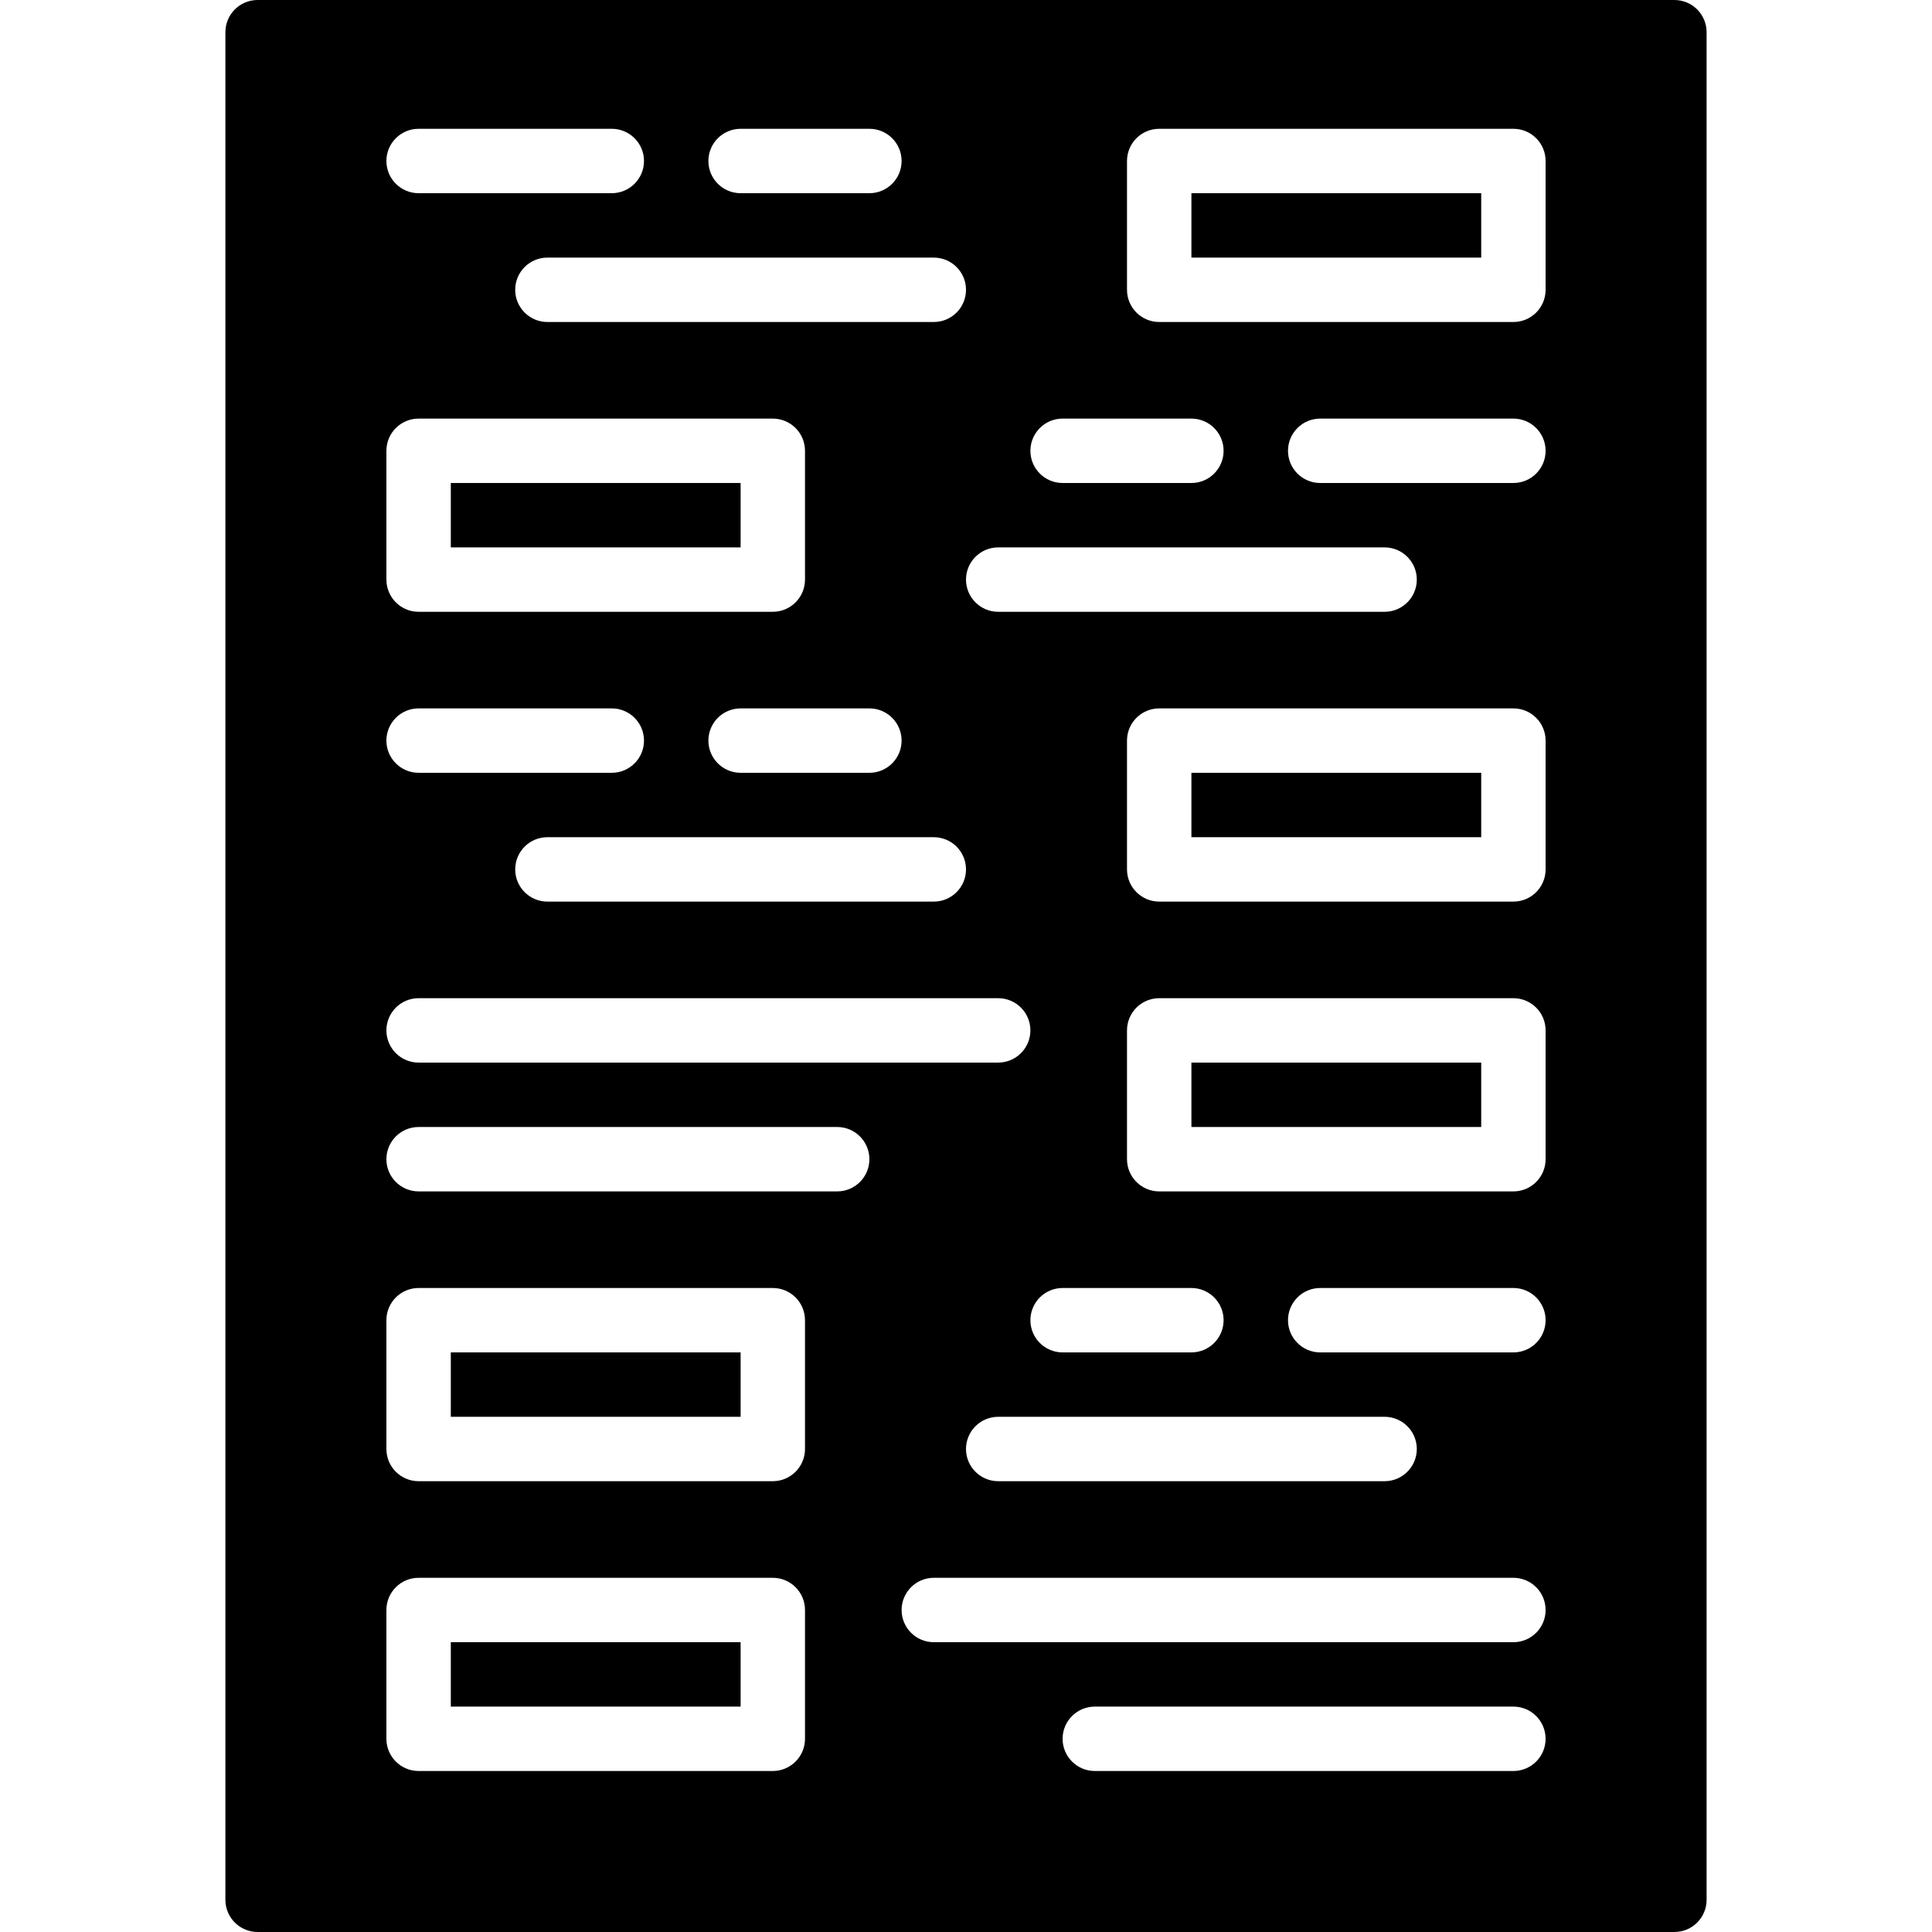 <?xml version="1.0" encoding="iso-8859-1"?>
<!-- Generator: Adobe Illustrator 19.0.0, SVG Export Plug-In . SVG Version: 6.00 Build 0)  -->
<svg xmlns="http://www.w3.org/2000/svg" xmlns:xlink="http://www.w3.org/1999/xlink" version="1.1" id="Capa_1" x="0px" y="0px" viewBox="0 0 512 512" style="enable-background:new 0 0 512 512;" xml:space="preserve">
<g>
	<g>
		<g>
			<rect x="315.737" y="204.798" width="76.8" height="17.067"/>
			<rect x="315.737" y="281.598" width="76.8" height="17.067"/>
			<rect x="119.47" y="127.998" width="76.8" height="17.067"/>
			<rect x="119.47" y="435.198" width="76.8" height="17.067"/>
			<rect x="119.47" y="358.398" width="76.8" height="17.067"/>
			<path d="M443.733,0H68.267c-4.71,0-8.533,3.823-8.533,8.533v494.933c0,4.71,3.823,8.533,8.533,8.533h375.467     c4.719,0,8.533-3.823,8.533-8.533V8.533C452.267,3.823,448.452,0,443.733,0z M281.6,110.933h34.133     c4.71,0,8.533,3.823,8.533,8.533S320.444,128,315.733,128H281.6c-4.71,0-8.533-3.823-8.533-8.533S276.89,110.933,281.6,110.933z      M264.533,145.067h102.4c4.71,0,8.533,3.823,8.533,8.533c0,4.71-3.823,8.533-8.533,8.533h-102.4c-4.71,0-8.533-3.823-8.533-8.533     C256,148.89,259.823,145.067,264.533,145.067z M315.733,358.4H281.6c-4.71,0-8.533-3.823-8.533-8.533     c0-4.71,3.823-8.533,8.533-8.533h34.133c4.71,0,8.533,3.823,8.533,8.533C324.267,354.577,320.444,358.4,315.733,358.4z      M366.933,375.467c4.71,0,8.533,3.823,8.533,8.533c0,4.71-3.823,8.533-8.533,8.533h-102.4c-4.71,0-8.533-3.823-8.533-8.533     c0-4.71,3.823-8.533,8.533-8.533H366.933z M256,76.8c0,4.71-3.823,8.533-8.533,8.533h-102.4c-4.71,0-8.533-3.823-8.533-8.533     s3.823-8.533,8.533-8.533h102.4C252.177,68.267,256,72.09,256,76.8z M247.467,221.867c4.71,0,8.533,3.823,8.533,8.533     s-3.823,8.533-8.533,8.533h-102.4c-4.71,0-8.533-3.823-8.533-8.533s3.823-8.533,8.533-8.533H247.467z M187.733,196.267     c0-4.71,3.823-8.533,8.533-8.533H230.4c4.71,0,8.533,3.823,8.533,8.533s-3.823,8.533-8.533,8.533h-34.133     C191.556,204.8,187.733,200.977,187.733,196.267z M196.267,34.133H230.4c4.71,0,8.533,3.823,8.533,8.533     c0,4.71-3.823,8.533-8.533,8.533h-34.133c-4.71,0-8.533-3.823-8.533-8.533C187.733,37.956,191.556,34.133,196.267,34.133z      M110.933,34.133h51.2c4.71,0,8.533,3.823,8.533,8.533c0,4.71-3.823,8.533-8.533,8.533h-51.2c-4.71,0-8.533-3.823-8.533-8.533     C102.4,37.956,106.223,34.133,110.933,34.133z M102.4,119.467c0-4.71,3.823-8.533,8.533-8.533H204.8     c4.71,0,8.533,3.823,8.533,8.533V153.6c0,4.71-3.823,8.533-8.533,8.533h-93.867c-4.71,0-8.533-3.823-8.533-8.533V119.467z      M110.933,187.733h51.2c4.71,0,8.533,3.823,8.533,8.533s-3.823,8.533-8.533,8.533h-51.2c-4.71,0-8.533-3.823-8.533-8.533     S106.223,187.733,110.933,187.733z M110.933,264.533h153.6c4.71,0,8.533,3.823,8.533,8.533c0,4.71-3.823,8.533-8.533,8.533     h-153.6c-4.71,0-8.533-3.823-8.533-8.533C102.4,268.356,106.223,264.533,110.933,264.533z M213.333,460.8     c0,4.71-3.823,8.533-8.533,8.533h-93.867c-4.71,0-8.533-3.823-8.533-8.533v-34.133c0-4.71,3.823-8.533,8.533-8.533H204.8     c4.71,0,8.533,3.823,8.533,8.533V460.8z M213.333,384c0,4.71-3.823,8.533-8.533,8.533h-93.867c-4.71,0-8.533-3.823-8.533-8.533     v-34.133c0-4.71,3.823-8.533,8.533-8.533H204.8c4.71,0,8.533,3.823,8.533,8.533V384z M221.867,315.733H110.933     c-4.71,0-8.533-3.823-8.533-8.533s3.823-8.533,8.533-8.533h110.933c4.71,0,8.533,3.823,8.533,8.533     S226.577,315.733,221.867,315.733z M401.067,469.333H290.133c-4.71,0-8.533-3.823-8.533-8.533c0-4.71,3.823-8.533,8.533-8.533     h110.933c4.719,0,8.533,3.823,8.533,8.533C409.6,465.51,405.786,469.333,401.067,469.333z M401.067,435.2h-153.6     c-4.71,0-8.533-3.823-8.533-8.533s3.823-8.533,8.533-8.533h153.6c4.719,0,8.533,3.823,8.533,8.533S405.786,435.2,401.067,435.2z      M401.067,358.4h-51.2c-4.71,0-8.533-3.823-8.533-8.533c0-4.71,3.823-8.533,8.533-8.533h51.2c4.719,0,8.533,3.823,8.533,8.533     C409.6,354.577,405.786,358.4,401.067,358.4z M409.6,307.2c0,4.71-3.814,8.533-8.533,8.533H307.2     c-4.71,0-8.533-3.823-8.533-8.533v-34.133c0-4.71,3.823-8.533,8.533-8.533h93.867c4.719,0,8.533,3.823,8.533,8.533V307.2z      M409.6,230.4c0,4.71-3.814,8.533-8.533,8.533H307.2c-4.71,0-8.533-3.823-8.533-8.533v-34.133c0-4.71,3.823-8.533,8.533-8.533     h93.867c4.719,0,8.533,3.823,8.533,8.533V230.4z M401.067,128h-51.2c-4.71,0-8.533-3.823-8.533-8.533s3.823-8.533,8.533-8.533     h51.2c4.719,0,8.533,3.823,8.533,8.533S405.786,128,401.067,128z M409.6,76.8c0,4.71-3.814,8.533-8.533,8.533H307.2     c-4.71,0-8.533-3.823-8.533-8.533V42.667c0-4.71,3.823-8.533,8.533-8.533h93.867c4.719,0,8.533,3.823,8.533,8.533V76.8z"/>
			<rect x="315.737" y="51.198" width="76.8" height="17.067"/>
		</g>
	</g>
</g>
<g>
</g>
<g>
</g>
<g>
</g>
<g>
</g>
<g>
</g>
<g>
</g>
<g>
</g>
<g>
</g>
<g>
</g>
<g>
</g>
<g>
</g>
<g>
</g>
<g>
</g>
<g>
</g>
<g>
</g>
</svg>
